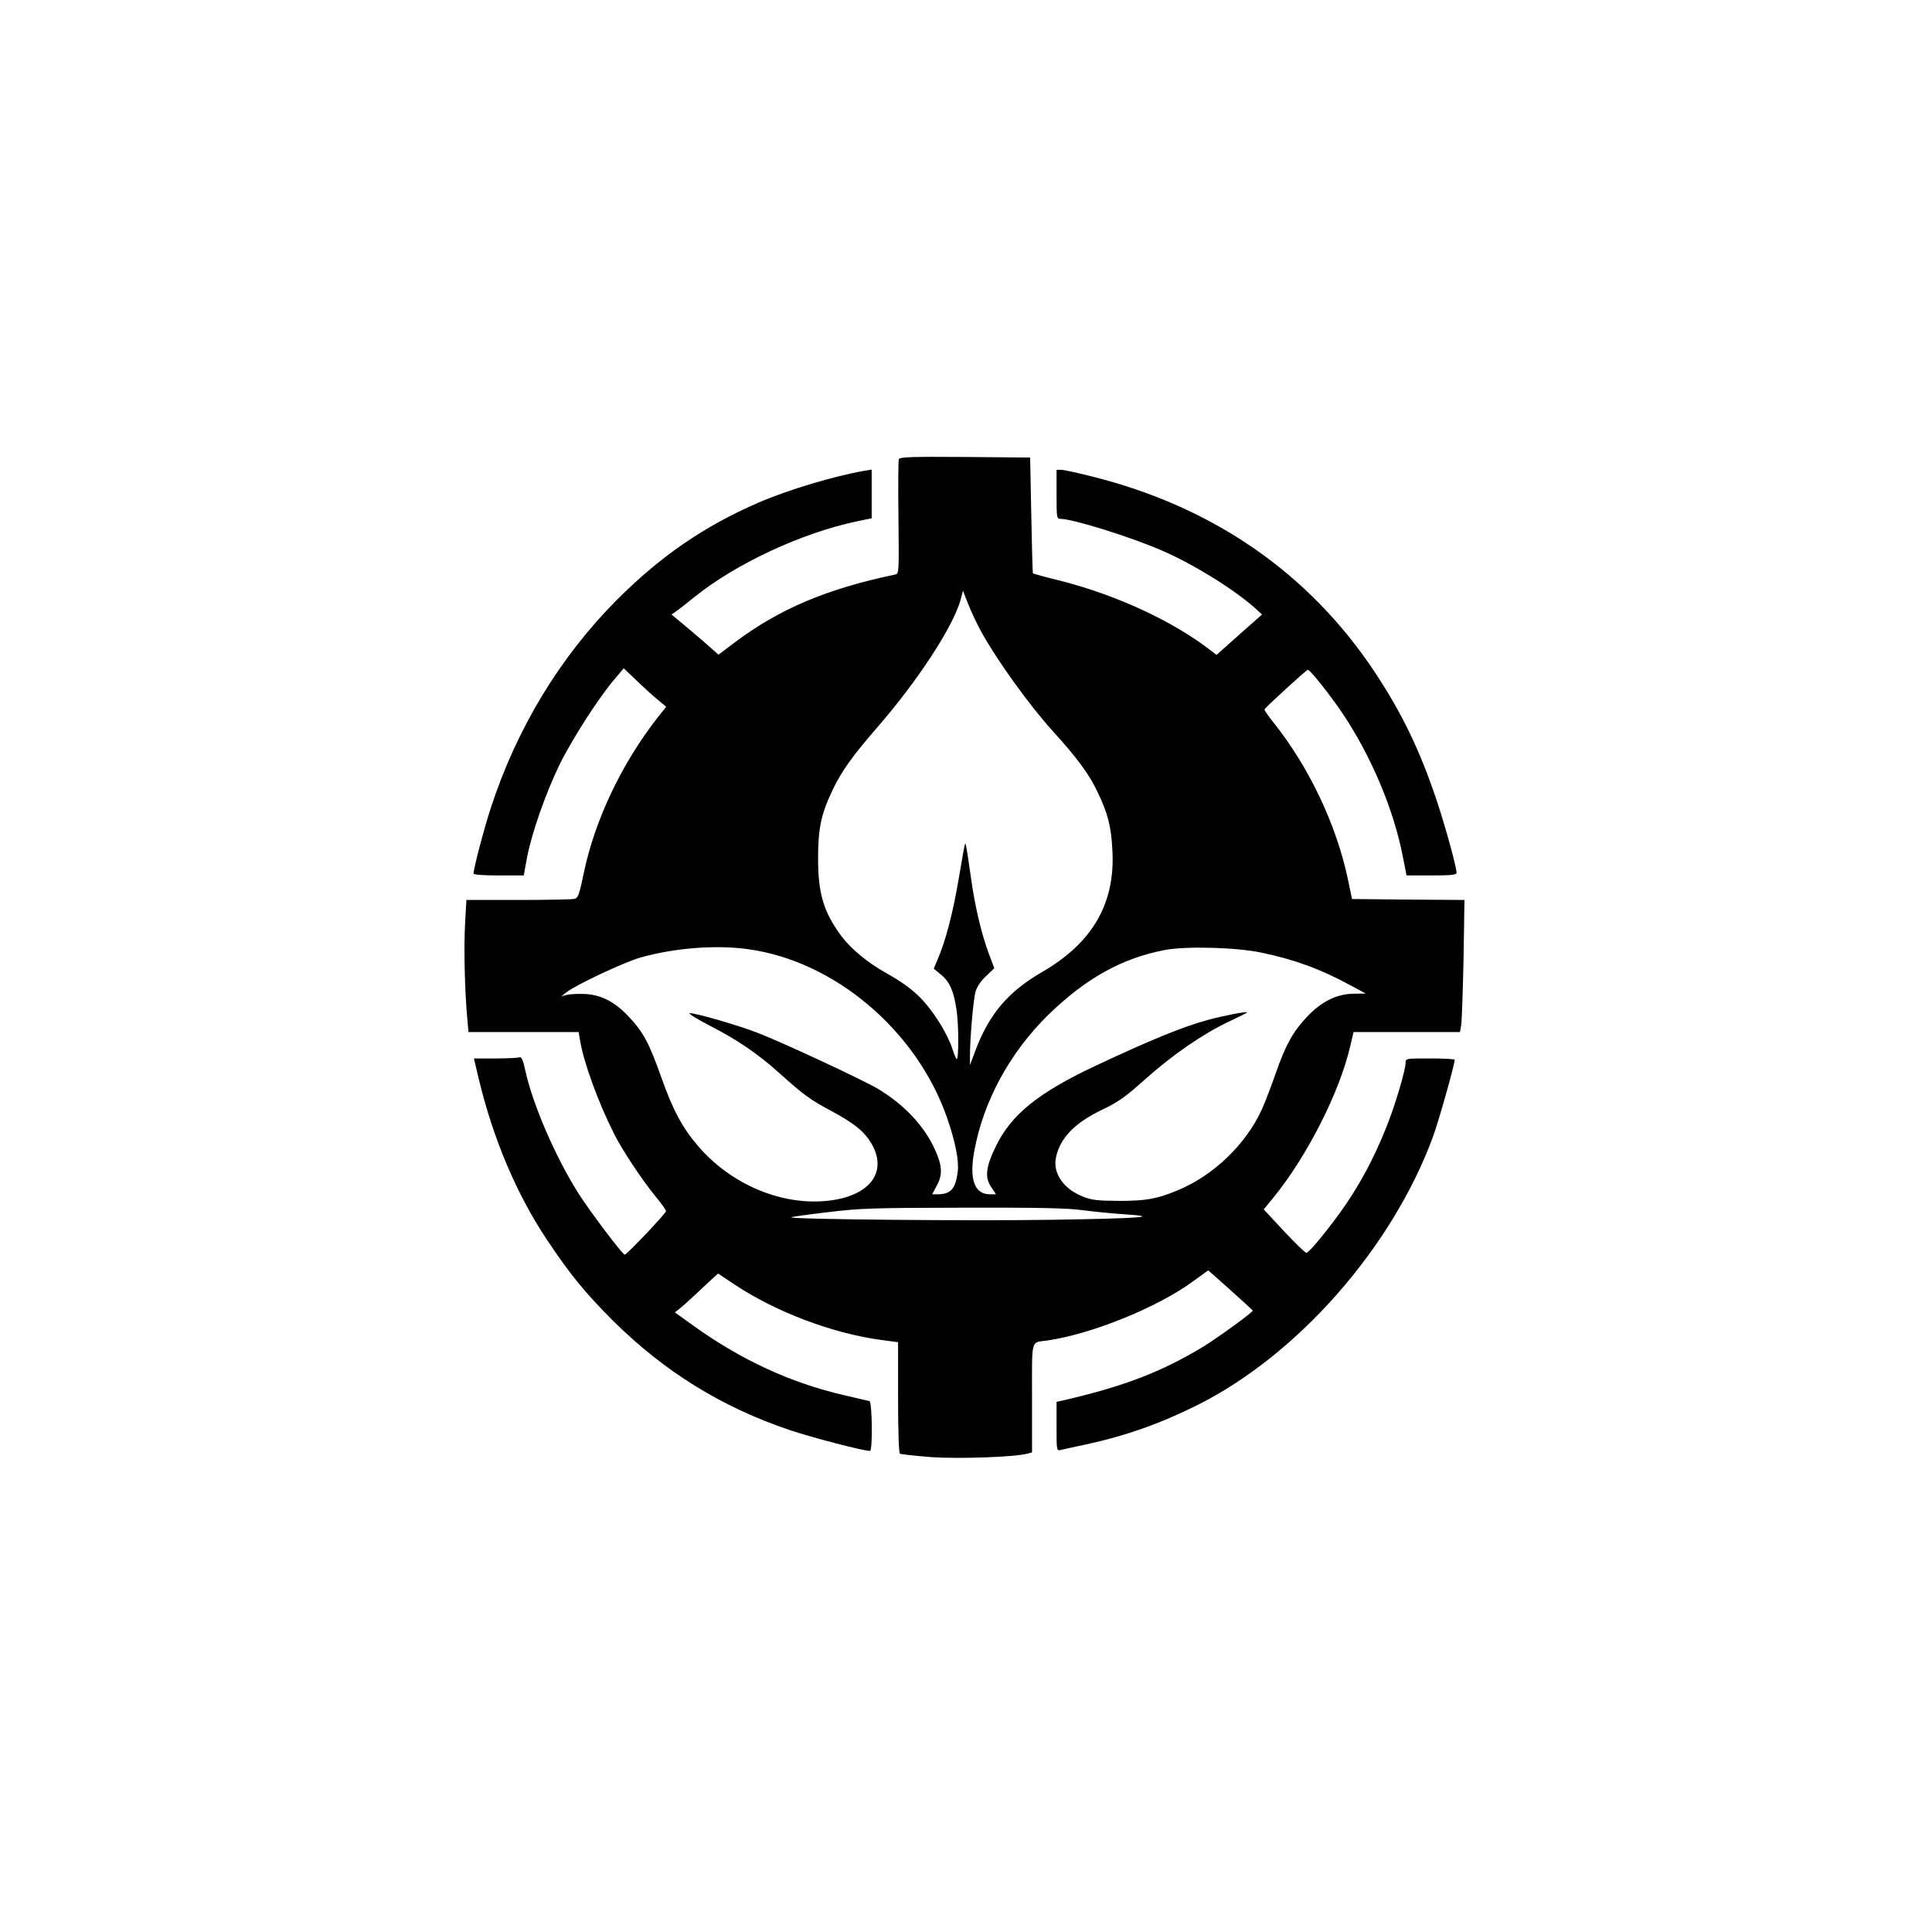 <?xml version="1.0" standalone="no"?>
<svg version="1.0" xmlns="http://www.w3.org/2000/svg"
     width="1024pt" height="1024pt" viewBox="0 0 1024 1024"
     preserveAspectRatio="xMidYMid meet">

    <g transform="translate(0,1024) scale(0.1,-0.1)"
       fill="#000000" stroke="none">
        <path d="M4764 7806 c-3 -7 -4 -147 -2 -310 3 -290 3 -297 -17 -301 -363 -76
-616 -183 -852 -361 l-85 -64 -71 63 c-40 35 -96 82 -125 106 l-53 44 23 16
c13 8 57 43 98 76 219 177 567 339 858 401 l82 17 0 129 0 129 -37 -6 c-162
-28 -403 -100 -563 -169 -288 -125 -518 -283 -750 -515 -302 -303 -532 -683
-669 -1104 -37 -114 -91 -320 -91 -347 0 -6 50 -10 133 -10 l133 0 17 93 c25
131 98 340 172 493 68 138 212 362 293 455 l48 57 65 -62 c35 -34 85 -80 112
-102 l48 -40 -47 -59 c-189 -242 -332 -543 -390 -823 -23 -112 -30 -131 -48
-136 -12 -3 -145 -6 -297 -6 l-277 0 -7 -126 c-7 -120 -2 -358 12 -506 l6 -68
292 0 292 0 7 -42 c19 -118 96 -329 181 -498 44 -87 144 -238 216 -327 33 -39
59 -76 59 -82 0 -12 -208 -231 -219 -231 -12 1 -186 232 -244 323 -121 191
-242 469 -282 650 -13 61 -21 77 -32 73 -8 -3 -65 -6 -128 -6 l-113 0 24 -102
c76 -320 201 -616 363 -859 122 -183 203 -282 350 -429 272 -270 579 -460 941
-581 124 -41 385 -109 421 -109 15 0 12 260 -3 264 -7 2 -67 16 -133 31 -283
65 -547 187 -799 368 l-99 71 24 19 c13 10 51 44 84 75 34 32 74 69 91 85 l30
27 84 -56 c220 -147 521 -261 780 -296 l90 -12 0 -292 c0 -186 4 -295 10 -299
6 -3 80 -11 165 -18 149 -10 447 0 513 19 l22 6 0 288 c0 324 -8 292 80 305
237 34 586 176 774 314 l80 58 118 -105 c65 -58 118 -107 118 -108 0 -10 -181
-141 -260 -190 -224 -136 -425 -213 -752 -288 l-28 -6 0 -130 c0 -130 0 -130
23 -125 12 3 74 17 137 30 211 46 393 111 591 210 530 267 1027 833 1243 1417
30 81 116 385 116 411 0 4 -58 7 -130 7 -129 0 -130 0 -130 -23 0 -38 -56
-227 -100 -336 -70 -177 -151 -326 -253 -466 -83 -113 -160 -205 -173 -205 -7
0 -60 52 -119 115 l-107 115 55 67 c175 216 347 554 403 796 l18 77 282 0 282
0 6 33 c4 17 9 175 13 349 l5 318 -298 2 -298 3 -22 105 c-60 287 -206 595
-393 829 -28 35 -50 67 -49 71 5 11 222 210 230 210 12 0 117 -132 183 -230
153 -228 273 -512 321 -764 l19 -96 133 0 c99 0 132 3 132 13 0 32 -56 235
-104 381 -90 269 -186 468 -331 686 -347 522 -855 874 -1495 1034 -78 20 -153
36 -166 36 l-24 0 0 -130 c0 -125 1 -130 21 -130 65 0 379 -98 542 -170 164
-71 378 -204 489 -303 l37 -34 -121 -107 -120 -107 -37 28 c-197 152 -492 288
-783 363 -82 20 -151 39 -153 41 -2 2 -6 141 -9 309 l-6 305 -345 3 c-286 2
-346 0 -351 -12z m436 -913 c83 -151 255 -390 380 -528 127 -140 192 -227 236
-320 56 -116 74 -185 80 -315 15 -279 -106 -487 -371 -641 -179 -103 -280
-221 -352 -409 l-32 -85 0 50 c0 93 18 300 30 340 7 25 28 56 55 81 l44 42
-31 83 c-39 106 -73 252 -93 399 -22 154 -27 183 -31 178 -2 -2 -17 -87 -34
-188 -30 -177 -68 -325 -112 -427 l-20 -47 40 -33 c45 -38 66 -86 81 -186 12
-77 12 -273 0 -260 -4 4 -15 31 -24 59 -9 29 -34 79 -54 113 -83 137 -150 202
-292 282 -101 56 -189 129 -240 197 -95 128 -124 226 -124 412 0 161 16 235
78 365 47 98 103 177 236 330 215 247 404 537 442 678 l12 46 27 -69 c14 -37
45 -103 69 -147z m-1234 -1684 c457 -63 890 -429 1052 -889 45 -128 66 -233
58 -292 -12 -91 -37 -118 -108 -118 l-27 0 25 48 c31 56 28 105 -11 190 -59
128 -163 238 -305 323 -79 46 -491 239 -630 293 -100 40 -329 106 -364 106
-12 0 38 -31 111 -69 146 -75 250 -147 363 -248 127 -114 164 -142 272 -199
128 -69 180 -112 218 -177 91 -159 -23 -290 -265 -304 -238 -14 -491 100 -657
295 -82 96 -132 190 -192 359 -66 186 -95 240 -173 324 -78 83 -153 120 -246
121 -34 1 -73 -2 -87 -6 l-25 -7 25 20 c50 40 307 161 395 186 181 51 401 68
571 44z m2719 -18 c177 -37 314 -87 472 -173 l82 -44 -65 -1 c-90 -1 -172 -42
-250 -126 -72 -77 -111 -147 -165 -303 -23 -65 -54 -147 -69 -180 -84 -187
-257 -354 -448 -433 -112 -46 -167 -56 -312 -56 -116 1 -143 4 -191 23 -101
40 -158 122 -143 203 21 106 97 186 249 259 84 40 121 67 225 160 147 131 307
241 443 305 53 25 97 47 97 49 0 7 -119 -16 -205 -39 -137 -37 -307 -107 -607
-248 -294 -139 -437 -254 -518 -419 -55 -112 -62 -168 -26 -220 l25 -38 -32 0
c-82 0 -111 79 -83 229 48 265 189 523 393 723 200 194 391 300 618 343 114
21 377 14 510 -14z m-949 -1365 c60 -8 161 -18 224 -22 200 -13 84 -22 -377
-29 -423 -7 -1400 2 -1389 13 3 3 90 15 193 27 170 21 237 23 714 24 402 1
551 -2 635 -13z"/>
    </g>
</svg>
